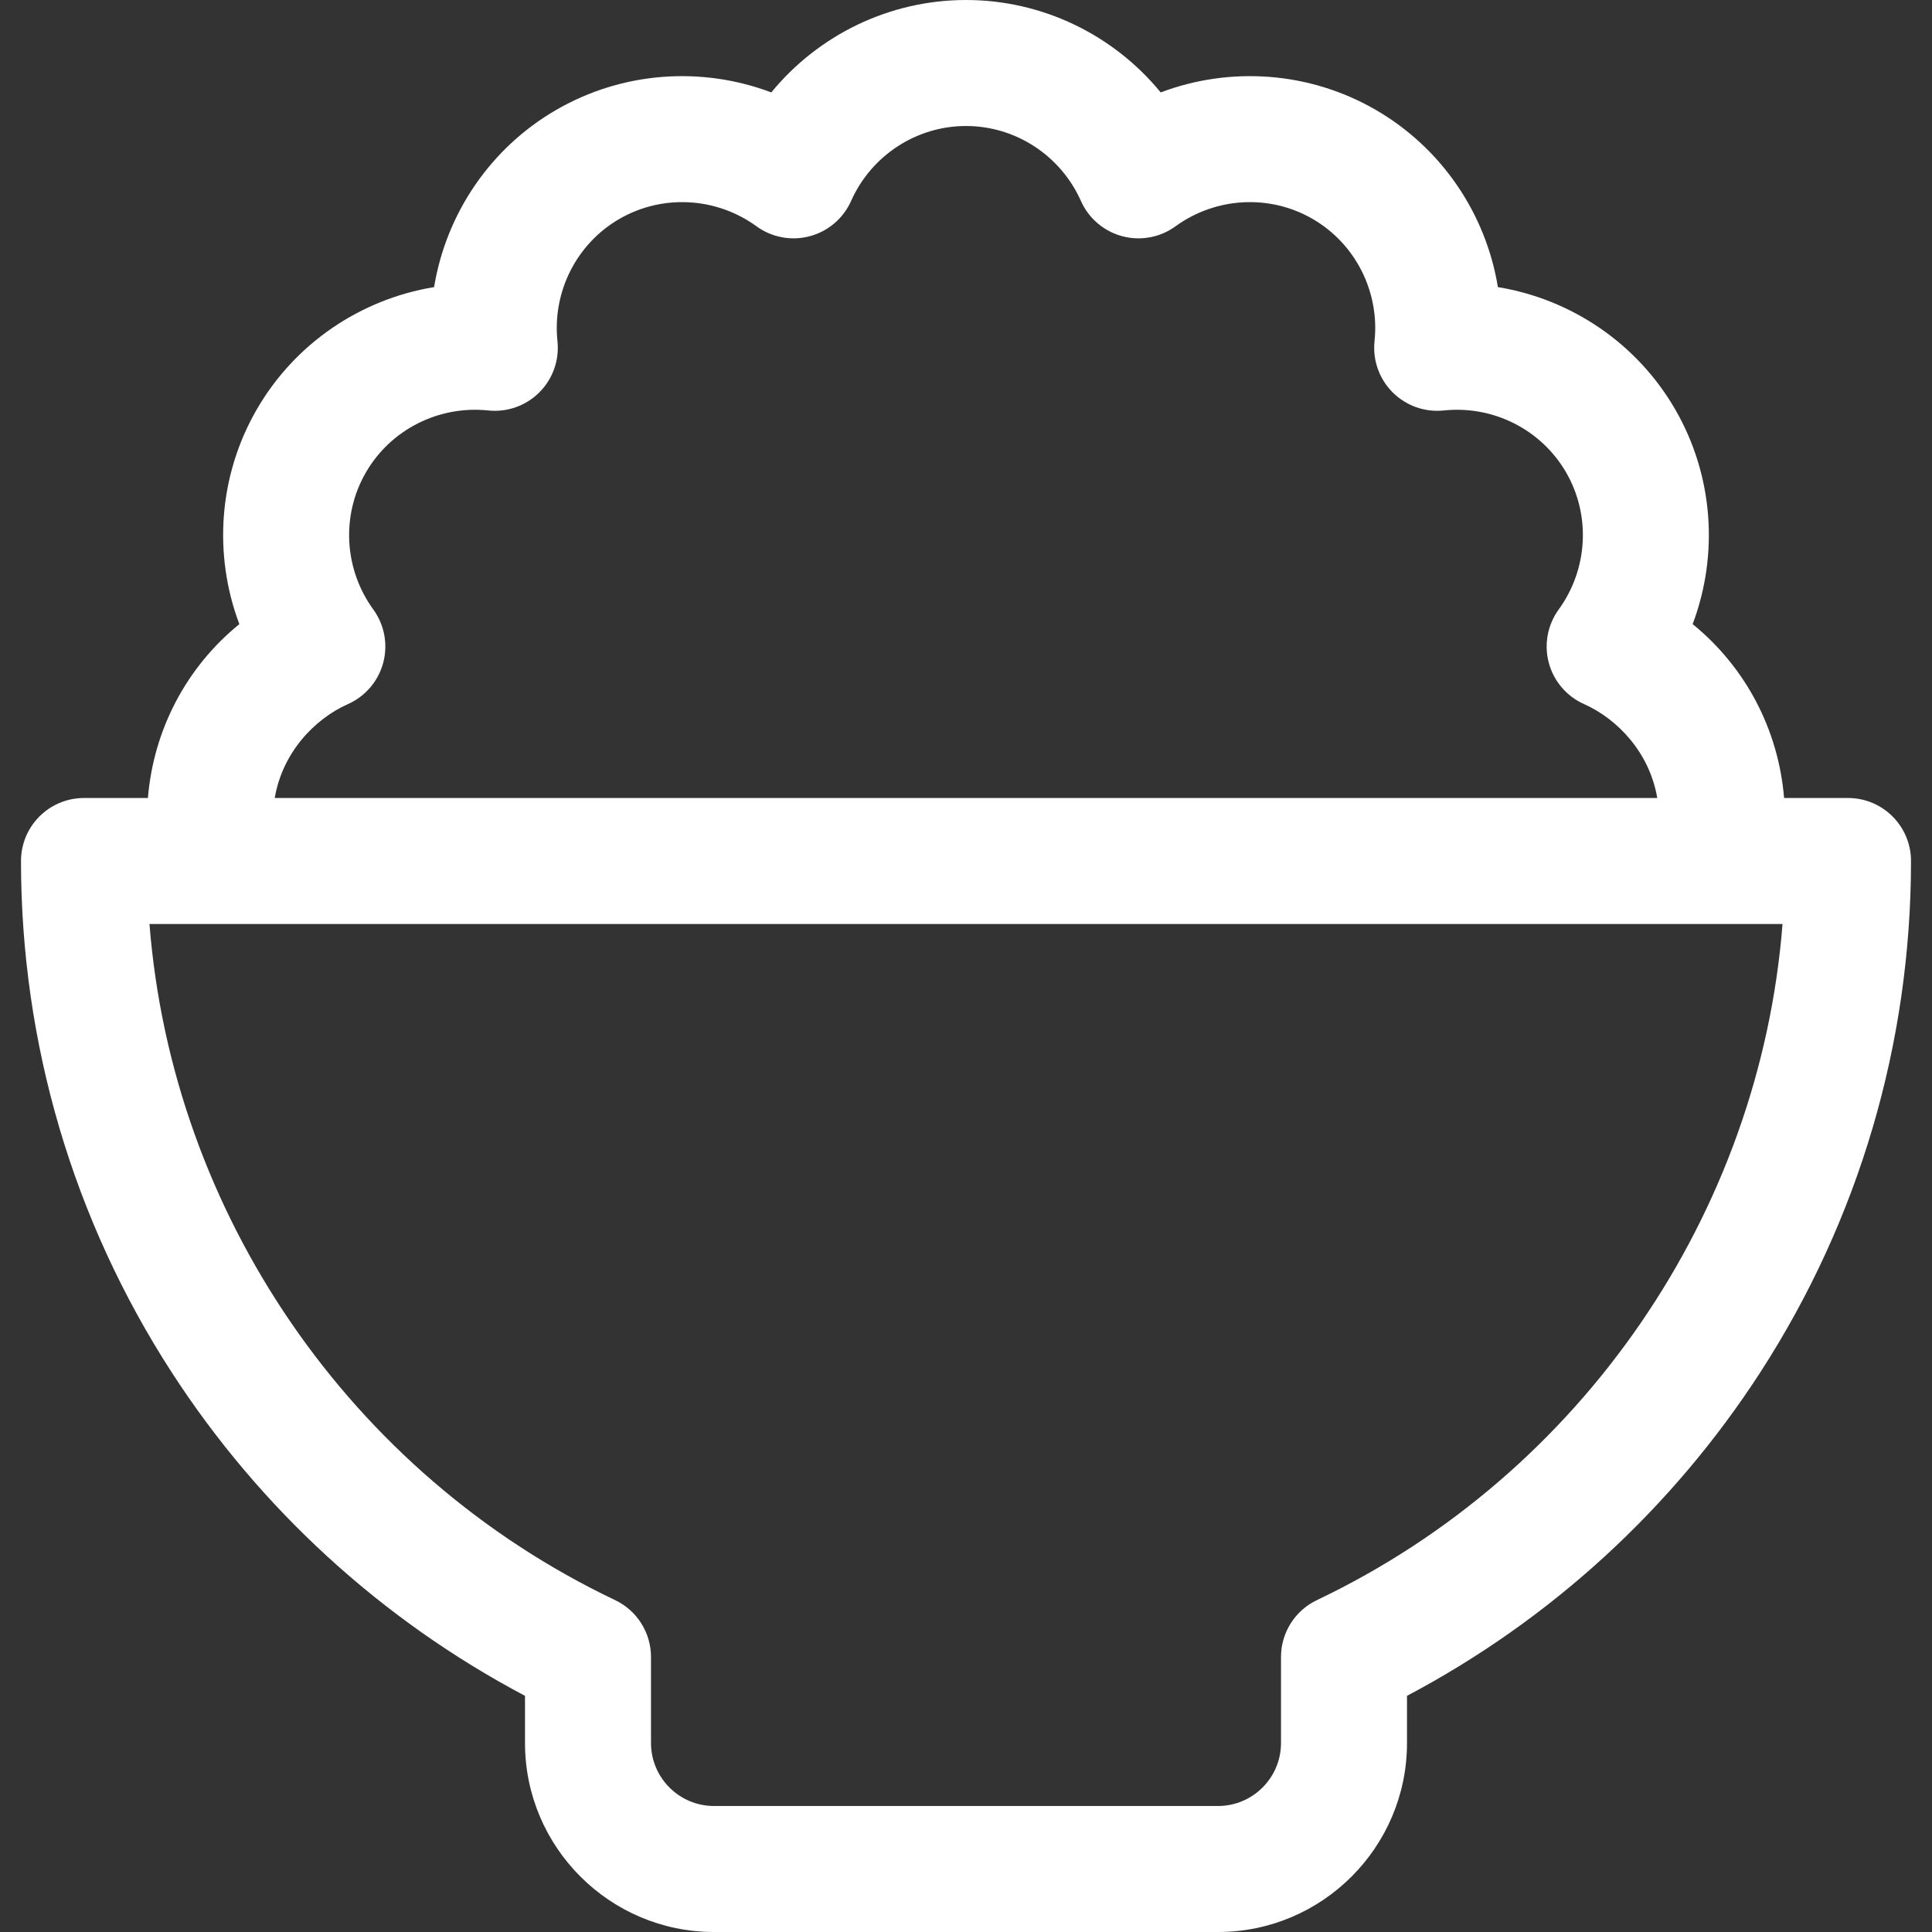 <?xml version="1.0" encoding="iso-8859-1"?>
<!-- Uploaded to: SVG Repo, www.svgrepo.com, Generator: SVG Repo Mixer Tools -->
<svg fill="#ffff" height="30px" width="30px" version="1.1" id="Layer_1" xmlns="http://www.w3.org/2000/svg" xmlns:xlink="http://www.w3.org/1999/xlink" 
	 viewBox="0 0 512 512" xml:space="preserve">
<rect x="0" y="0" width="512" height="512" fill="#333333" stroke="none"/>
<g>
	<g>
		<path d="M489.739,211.478h-16.938c-1.488-18.07-10.177-34.657-24.231-46.079c6.941-18.439,5.511-39.356-4.606-56.878
			c-10.124-17.538-27.546-29.241-47.005-32.437c-3.194-19.46-14.899-36.882-32.44-47.007c-17.536-10.123-38.471-11.548-56.924-4.586
			C295.099,9.236,276.252,0,256,0s-39.098,9.236-51.595,24.491c-18.453-6.963-39.39-5.536-56.926,4.587
			c-17.54,10.125-29.244,27.547-32.44,47.007c-19.458,3.197-36.881,14.9-47.005,32.436c-10.116,17.522-11.547,38.439-4.605,56.878
			c-14.054,11.422-22.743,28.009-24.231,46.079H22.261c-9.22,0-16.696,7.475-16.696,16.696c0,48.235,13.787,95.057,39.871,135.404
			c23.421,36.227,55.667,65.73,93.694,85.836v12.499c0,27.618,22.469,50.087,50.087,50.087h133.565
			c27.618,0,50.087-22.469,50.087-50.087v-12.499c38.027-20.106,70.273-49.608,93.694-85.836
			c26.084-40.347,39.871-87.169,39.871-135.404C506.435,218.953,498.96,211.478,489.739,211.478z M92.217,186.588
			c4.601-2.049,8.031-6.065,9.335-10.93c1.303-4.865,0.342-10.057-2.619-14.132c-7.765-10.691-8.543-24.943-1.98-36.309
			c6.563-11.366,19.294-17.815,32.435-16.44c5.01,0.53,9.987-1.238,13.549-4.799c3.561-3.562,5.324-8.54,4.798-13.549
			c-1.38-13.141,5.073-25.87,16.44-32.433c11.366-6.561,25.619-5.783,36.309,1.98c4.073,2.96,9.266,3.921,14.132,2.618
			c4.864-1.303,8.881-4.733,10.929-9.334c5.375-12.07,17.33-19.869,30.455-19.869c13.125,0,25.08,7.799,30.456,19.869
			c2.049,4.6,6.065,8.031,10.929,9.334c4.871,1.305,10.059,0.341,14.132-2.618c10.69-7.763,24.941-8.542,36.309-1.98
			c11.366,6.563,17.82,19.292,16.44,32.433c-0.526,5.009,1.237,9.987,4.798,13.549c3.562,3.562,8.549,5.327,13.549,4.799
			c13.144-1.377,25.873,5.074,32.435,16.441c6.563,11.365,5.783,25.617-1.98,36.309c-2.96,4.075-3.921,9.268-2.619,14.132
			c1.305,4.865,4.734,8.881,9.335,10.93c8.942,3.982,17.376,12.905,19.408,24.89H72.808
			C74.841,199.492,83.274,190.571,92.217,186.588z M349,424.042c-5.817,2.768-9.522,8.635-9.522,15.076v22.795
			c0,9.206-7.49,16.696-16.696,16.696H189.217c-9.206,0-16.696-7.49-16.696-16.696v-22.795c0-6.441-3.705-12.308-9.522-15.076
			C92.72,390.6,45.634,321.471,39.612,244.87h17.325c0.041,0,0.083,0,0.125,0H455.1c0.02,0,0.041,0.003,0.061,0.003
			c0.026,0,0.05-0.003,0.076-0.003h17.151C466.366,321.471,419.28,390.6,349,424.042z"/>
	</g>
</g>
</svg>